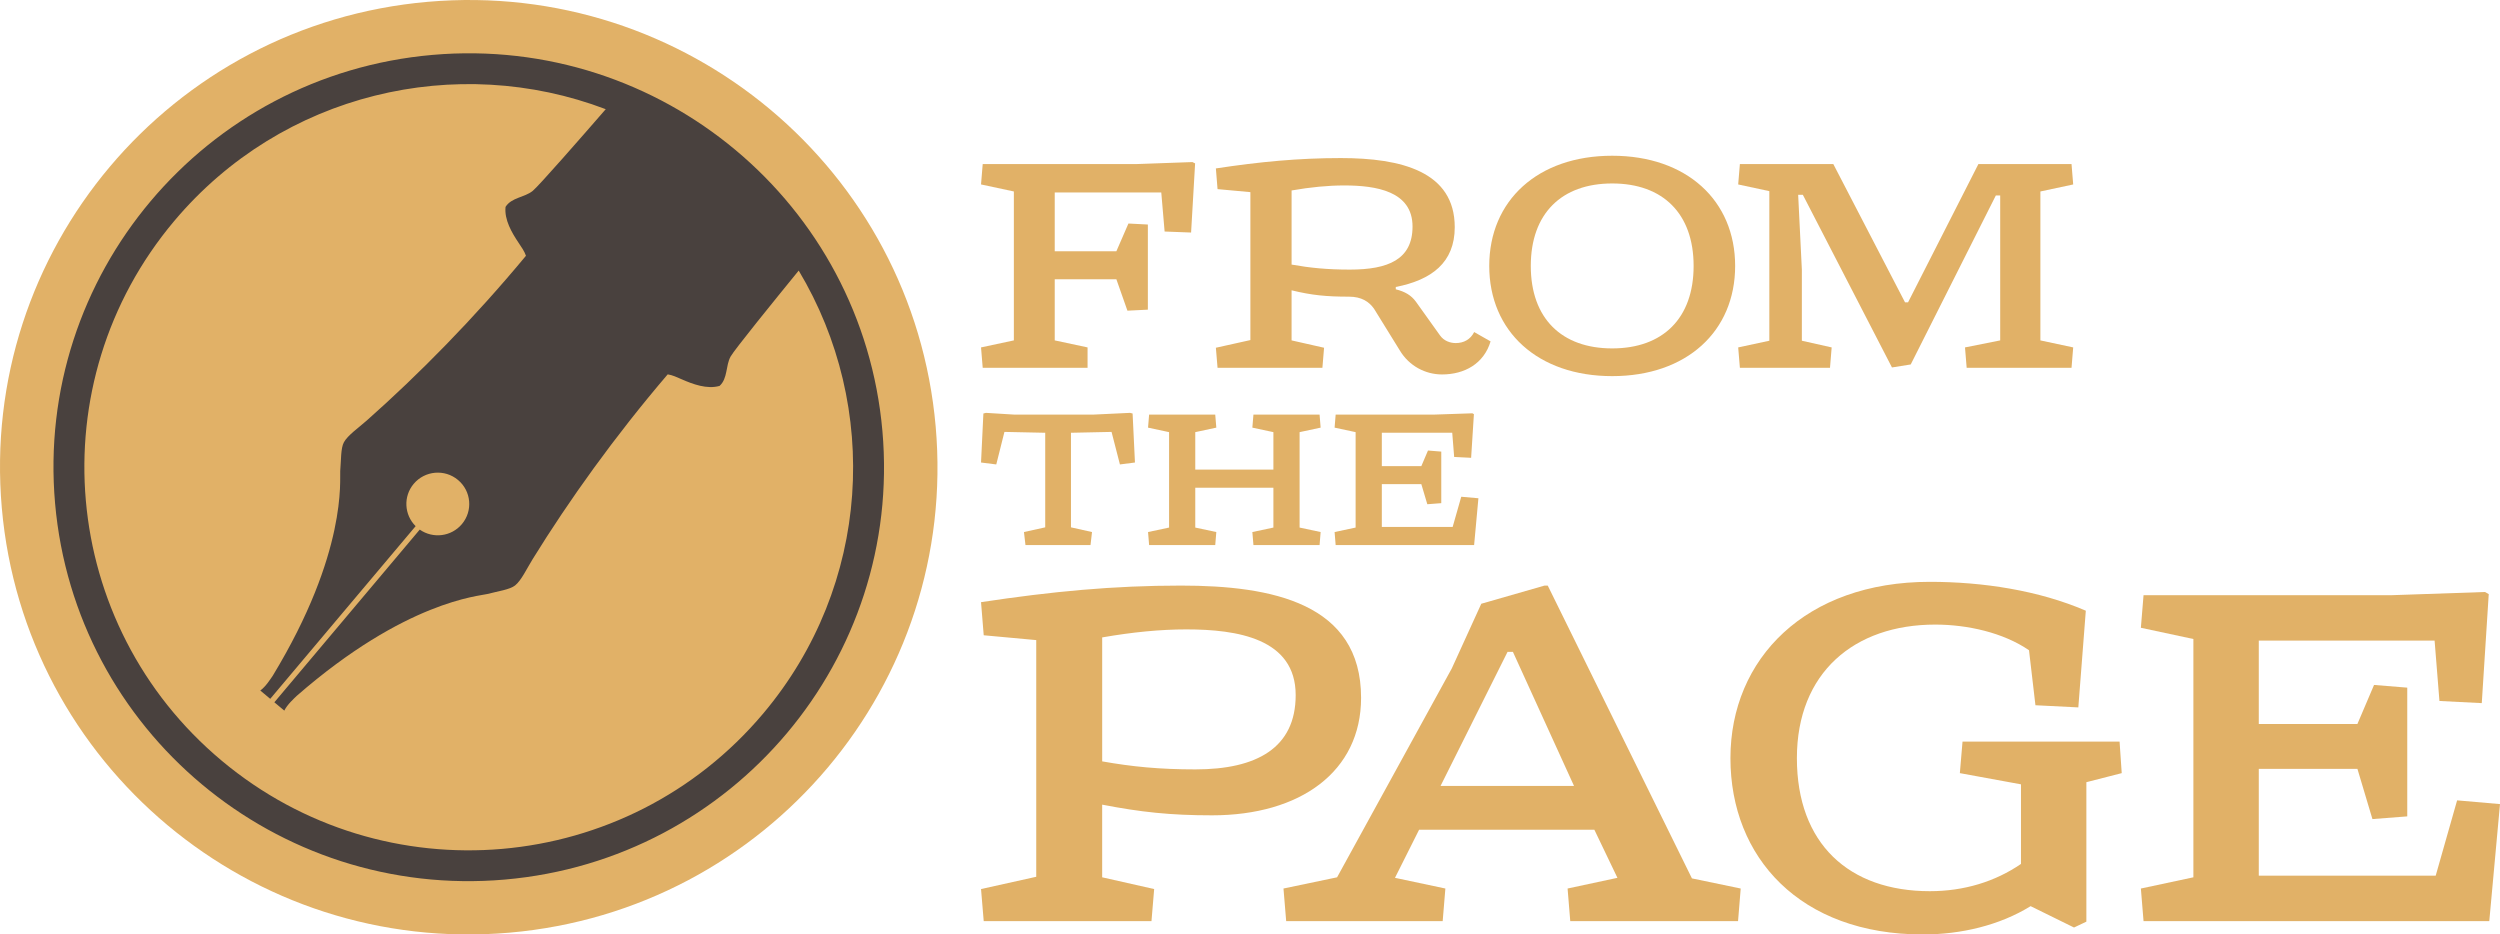 <svg width="206" height="77" viewBox="0 0 206 77" fill="none" xmlns="http://www.w3.org/2000/svg">
<path d="M77.1 35.144C75.242 13.964 56.508 -1.705 35.259 0.149C14.009 2.001 -1.71 20.674 0.149 41.856C2.008 63.037 20.741 78.704 41.991 76.851C63.24 74.997 78.96 56.324 77.1 35.144Z" fill="#E1B167"/>
<path d="M62.891 58.791C51.647 72.147 31.668 73.89 18.268 62.681C4.867 51.474 3.119 31.56 14.363 18.202C23.27 7.622 37.656 4.337 49.913 8.997C47.888 11.328 44.396 15.326 43.892 15.733C43.215 16.278 42.145 16.267 41.657 17.048C41.545 18.11 42.179 19.184 42.734 20.01C42.949 20.327 43.223 20.72 43.339 21.077C39.048 26.25 34.508 30.853 30.225 34.646C29.521 35.271 28.66 35.86 28.339 36.44C28.071 36.923 28.112 37.924 28.035 38.809C27.979 39.461 28.66 45.492 22.468 55.692C22.288 55.947 21.907 56.566 21.449 56.9C21.507 56.949 22.077 57.425 22.267 57.584L34.248 43.355C33.303 42.419 33.218 40.903 34.09 39.868C35.011 38.775 36.645 38.632 37.74 39.55C38.837 40.465 38.98 42.094 38.06 43.187C37.188 44.223 35.675 44.404 34.587 43.639L22.607 57.869C22.799 58.03 23.368 58.505 23.426 58.554C23.676 58.047 24.223 57.565 24.444 57.345C33.445 49.495 39.523 49.116 40.157 48.946C41.018 48.719 42.015 48.584 42.445 48.239C42.962 47.823 43.395 46.877 43.889 46.076C46.894 41.213 50.654 35.956 55.019 30.847C55.392 30.899 55.828 31.1 56.178 31.256C57.09 31.657 58.262 32.093 59.292 31.799C59.978 31.184 59.782 30.135 60.203 29.376C60.518 28.811 63.862 24.688 65.813 22.296C72.544 33.519 71.798 48.209 62.891 58.791ZM72.712 35.526C71.065 16.762 54.468 2.881 35.642 4.523C16.817 6.165 2.891 22.708 4.538 41.472C6.185 60.237 22.782 74.117 41.607 72.476C60.432 70.833 74.359 54.291 72.712 35.526Z" fill="#49413E"/>
<path d="M92.282 38.27L93.52 38.111L93.326 34.073L93.113 34.02L90.141 34.161H83.543L81.244 34.02L81.031 34.073L80.837 38.111L82.093 38.27L82.765 35.589L86.126 35.66V43.453L84.374 43.84L84.499 44.916H89.858L89.982 43.84L88.248 43.453V35.66L91.592 35.589L92.282 38.27ZM107.087 43.471V35.608L108.82 35.237L108.733 34.161H103.284L103.194 35.237L104.928 35.608V38.693H98.49V35.608L100.224 35.237L100.136 34.161H94.687L94.599 35.237L96.332 35.608V43.471L94.599 43.84L94.687 44.916H100.136L100.224 43.84L98.49 43.471V40.191H104.928V43.471L103.194 43.84L103.284 44.916H108.733L108.82 43.84L107.087 43.471ZM113.862 43.419V39.892H117.117L117.611 41.549L118.761 41.46V37.212L117.666 37.123L117.117 38.411H113.862V35.66H119.664L119.823 37.653L121.221 37.723L121.45 34.126L121.326 34.056L118.231 34.161H110.058L109.971 35.237L111.703 35.608V43.471L109.971 43.84L110.058 44.916H121.467L121.821 41.056L120.407 40.932L119.699 43.419H113.862Z" fill="#E1B167"/>
<path d="M168.128 28.049V15.777L170.831 15.199L170.694 13.521H163.019L157.223 24.913H156.974L151.066 13.521H143.366L143.227 15.199L145.793 15.75V28.076L143.227 28.627L143.366 30.305H150.792L150.929 28.627L148.473 28.076V22.215L148.169 16.053H148.555L155.898 30.278L157.444 30.031L164.457 16.107H164.816V28.049L161.916 28.627L162.053 30.305H170.694L170.831 28.627L168.128 28.049Z" fill="#E1B167"/>
<path d="M139.554 21.914C139.554 26.233 137.014 28.709 132.846 28.709C128.676 28.709 126.137 26.233 126.137 21.914C126.137 17.593 128.676 15.117 132.846 15.117C137.014 15.117 139.554 17.593 139.554 21.914ZM142.976 21.914C142.976 16.52 138.974 12.833 132.846 12.833C126.716 12.833 122.714 16.52 122.714 21.914C122.714 27.307 126.716 30.993 132.846 30.993C138.974 30.993 142.976 27.307 142.976 21.914Z" fill="#E1B167"/>
<path d="M111.231 22.215C109.38 22.215 107.972 22.078 106.427 21.802V15.694C108.001 15.419 109.436 15.281 110.761 15.281C113.384 15.281 116.393 15.749 116.393 18.666C116.393 21.389 114.377 22.215 111.231 22.215ZM122.824 28.131L121.472 27.361C121.169 27.967 120.616 28.269 119.954 28.269C119.512 28.269 118.986 28.104 118.656 27.637L116.669 24.857C116.283 24.334 115.784 24.032 115.012 23.839V23.647C117.965 23.068 119.871 21.638 119.871 18.72C119.871 14.126 115.454 13.025 110.485 13.025C107.006 13.025 103.831 13.328 100.188 13.878L100.326 15.584L103.032 15.832V28.022L100.188 28.654L100.326 30.306H108.966L109.103 28.654L106.426 28.048V23.921C108.111 24.334 109.325 24.445 111.147 24.445C112.195 24.445 112.803 24.857 113.217 25.435L115.344 28.874C116.116 30.168 117.468 30.855 118.821 30.855C120.671 30.855 122.271 29.974 122.824 28.131Z" fill="#E1B167"/>
<path d="M98.146 19.161L98.477 13.464L98.256 13.355L93.591 13.521H80.975L80.837 15.198L83.542 15.777V28.048L80.837 28.627L80.975 30.305H89.615V28.627L86.91 28.048V23.013H91.99L92.9 25.6L94.584 25.516V18.501L92.983 18.418L91.99 20.702H86.91V15.858H95.689L95.964 19.078L98.146 19.161Z" fill="#E1B167"/>
<path d="M204.498 57.937L205.072 48.956L204.763 48.78L197.033 49.045H176.628L176.408 51.729L180.735 52.655V72.29L176.408 73.215L176.628 75.9H205.117L206 66.258L202.466 65.95L200.701 72.157H186.124V63.352H194.251L195.488 67.491L198.358 67.27V56.662L195.621 56.44L194.251 59.655H186.124V52.787H200.611L201.01 57.761L204.498 57.937Z" fill="#E1B167"/>
<path d="M171.916 64.453L174.83 63.706L174.653 61.108H161.712L161.492 63.706L166.528 64.629V71.188C164.408 72.641 161.845 73.434 159.019 73.434C152.348 73.434 148.064 69.516 148.064 62.472C148.064 55.428 152.791 51.466 159.461 51.466C162.111 51.466 165.07 52.126 167.19 53.58L167.72 58.112L171.254 58.29L171.871 50.322C167.986 48.649 163.392 47.943 159.019 47.943C148.773 47.943 142.588 54.283 142.588 62.472C142.588 70.66 148.33 77 158.446 77C161.581 77 164.76 76.251 167.323 74.667L170.899 76.427L171.917 75.944V64.453H171.916Z" fill="#E1B167"/>
<path d="M129.699 64.761H118.701L124.223 53.712H124.663L129.699 64.761ZM143.435 73.215L139.415 72.379L127.535 48.252H127.269L122.058 49.749L119.629 55.076L110.176 72.29L105.759 73.214L105.981 75.899H118.877L119.099 73.214L114.946 72.333L116.933 68.371H131.376L133.276 72.333L129.169 73.214L129.389 75.899H143.215L143.435 73.215Z" fill="#E1B167"/>
<path d="M106.764 57.277C106.764 61.636 103.539 63.398 98.504 63.398C95.545 63.398 93.293 63.176 90.82 62.737V52.523C93.336 52.084 95.633 51.862 97.753 51.862C101.949 51.862 106.764 52.612 106.764 57.277ZM112.153 57.498C112.153 49.705 104.82 48.252 97.312 48.252C91.746 48.252 86.667 48.736 80.837 49.618L81.058 52.346L85.386 52.744V72.246L80.837 73.258L81.058 75.9H94.882L95.103 73.258L90.819 72.29V66.303C93.998 66.918 96.427 67.183 99.873 67.183C107.16 67.183 112.153 63.574 112.153 57.498Z" fill="#E1B167"/>
</svg>

